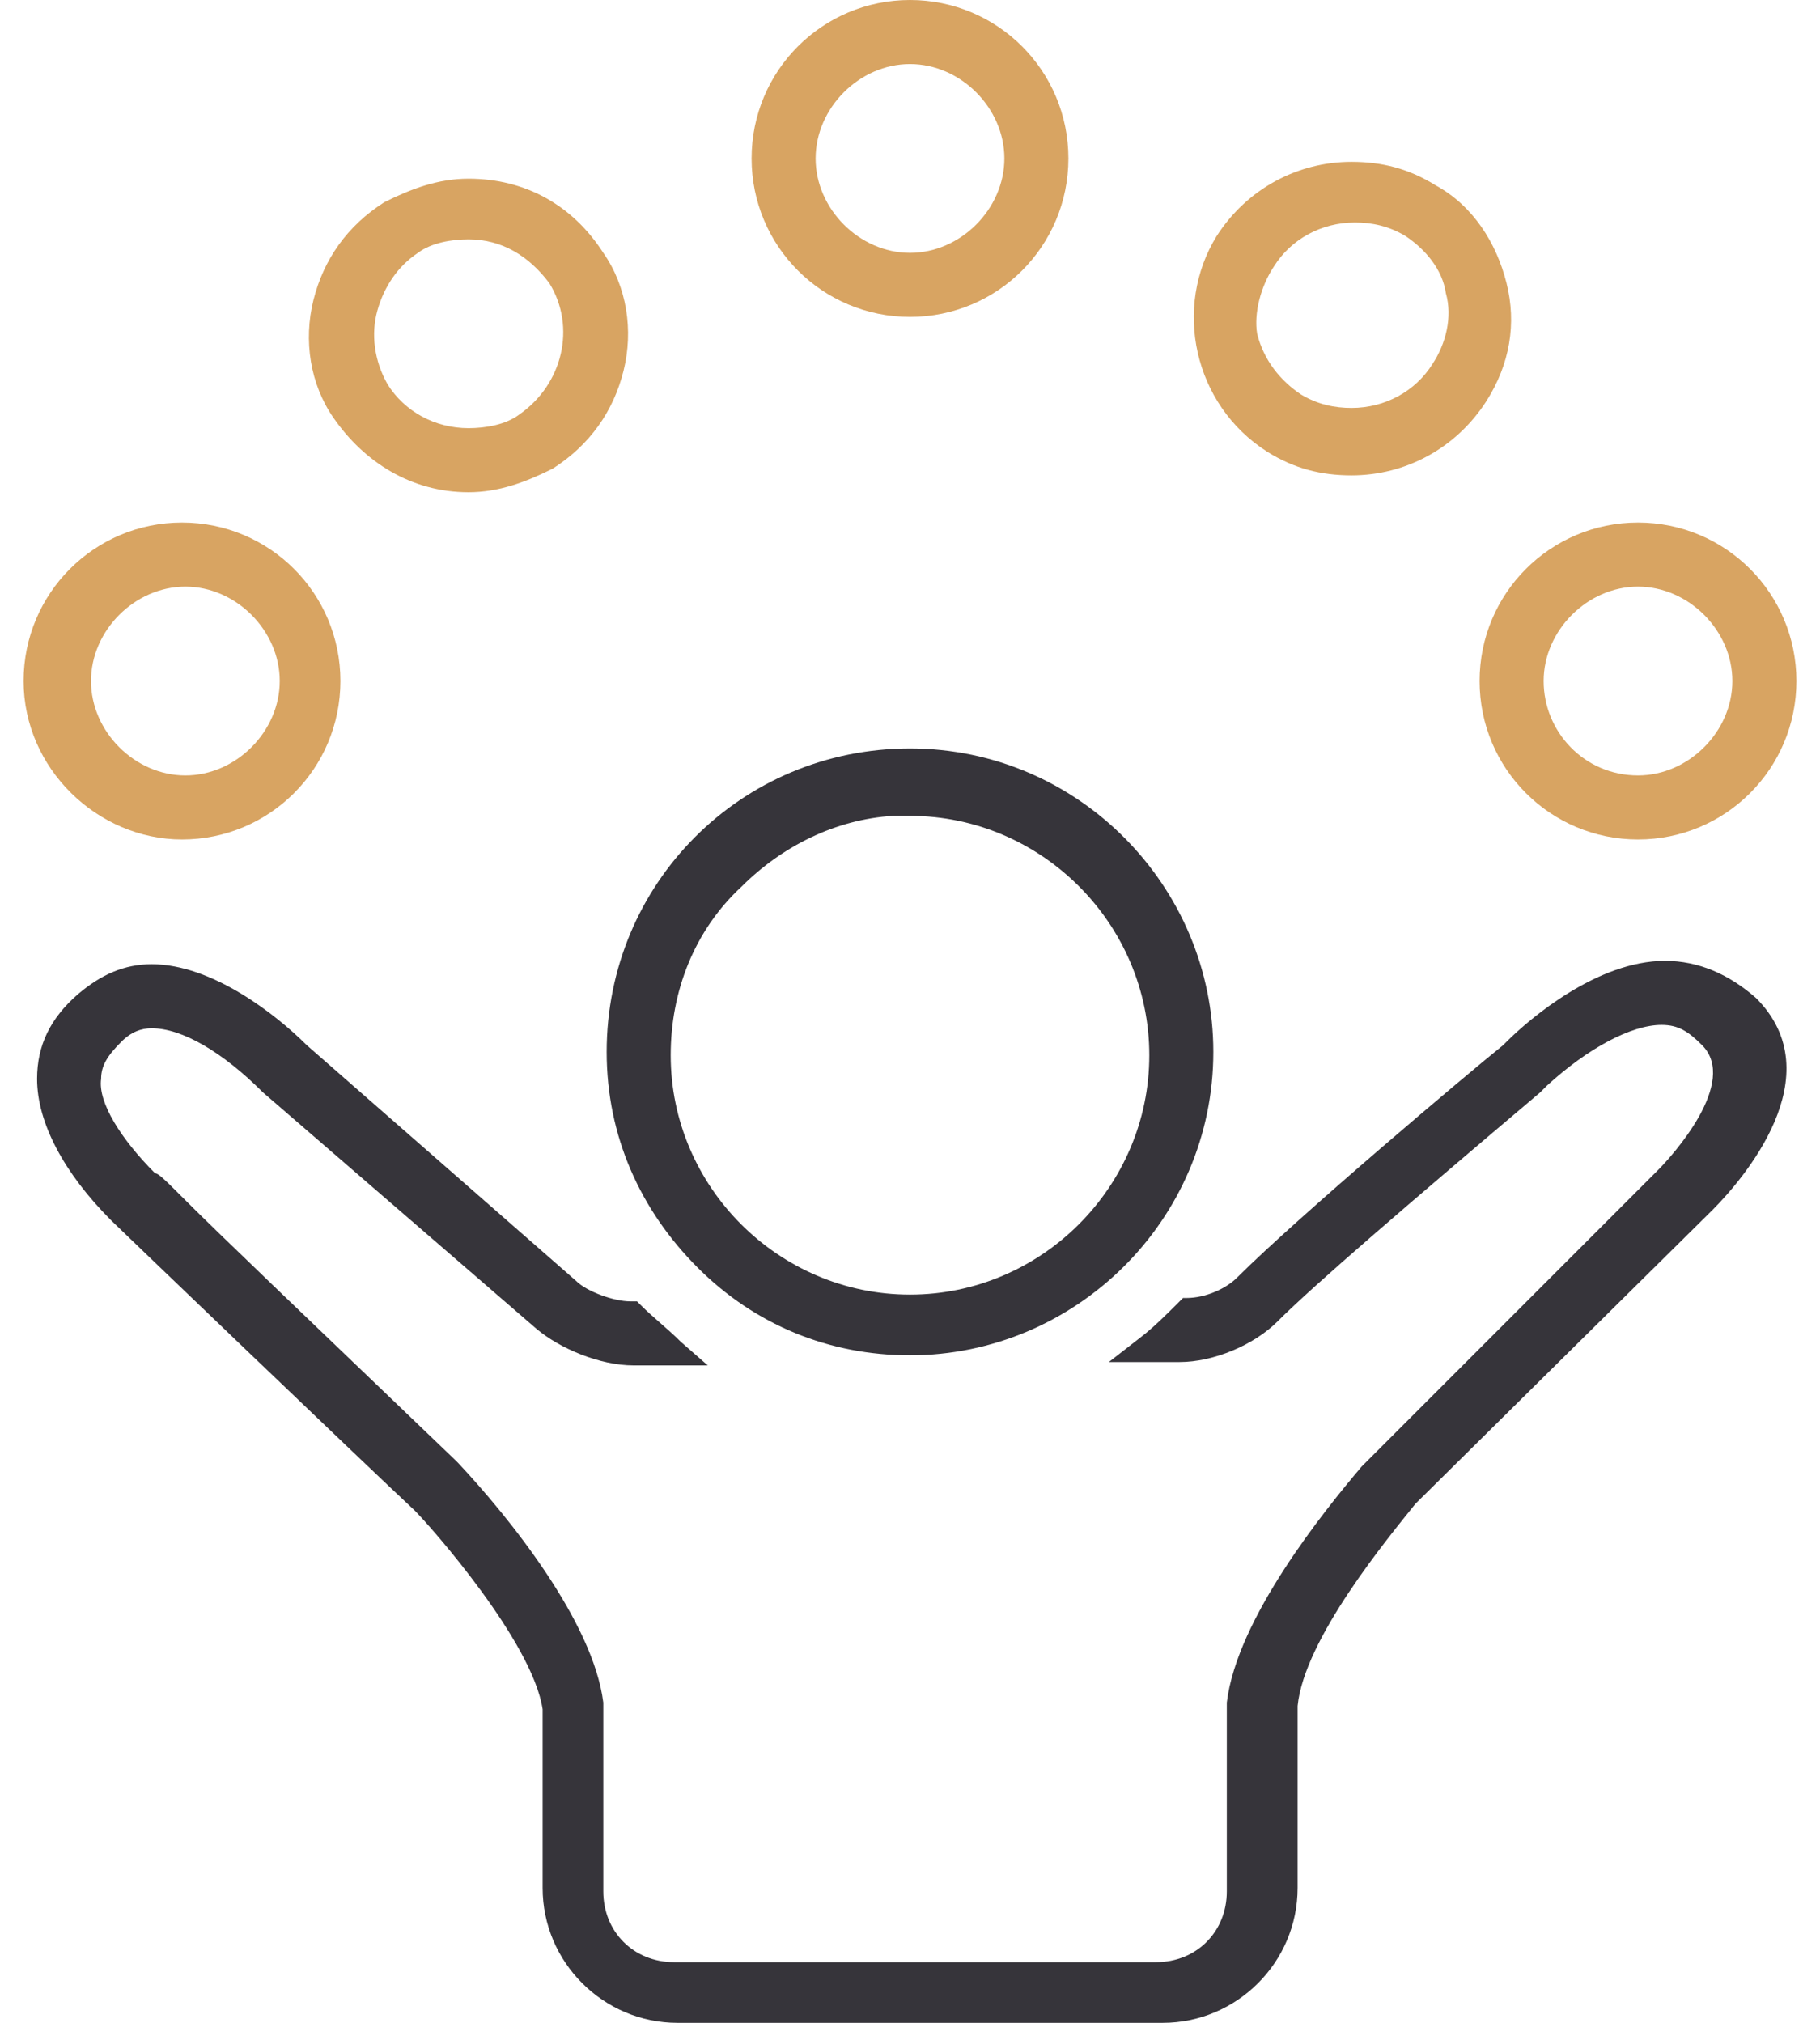 <svg width="54" height="60" viewBox="0 0 54 60" fill="none" xmlns="http://www.w3.org/2000/svg">
<path d="M49.4 28.5C47.4 28.5 45.4 30.2 44.7 30.9L44.6 31C43.6 31.8 38.5 36.1 36.7 37.9C36.4 38.2 35.8 38.5 35.2 38.5H35.1L35 38.6C34.6 39 34.2 39.4 33.8 39.7L32.9 40.4H35C36 40.4 37.2 39.9 37.9 39.2C39 38.1 41.8 35.7 45.7 32.4C45.8 32.3 45.9 32.2 45.9 32.2C47.1 31.1 48.4 30.4 49.3 30.4C49.8 30.4 50.1 30.6 50.5 31C51.6 32.1 49.6 34.3 49.2 34.7L40.4 43.5C39.3 44.8 36.7 48 36.4 50.5V56.1C36.4 57.3 35.5 58.2 34.3 58.2H20C18.8 58.2 17.9 57.3 17.9 56.1V50.6V50.5C17.6 48.1 15.1 45 13.6 43.4L13.5 43.3C8.7 38.7 6.5 36.6 5.5 35.6C4.9 35 4.7 34.8 4.6 34.8C3.6 33.8 2.9 32.7 3 32C3 31.6 3.2 31.3 3.6 30.9C3.9 30.6 4.2 30.5 4.5 30.5C5.4 30.5 6.6 31.2 7.8 32.4L15.9 39.4C16.6 40 17.8 40.5 18.8 40.5H21L20.2 39.8C19.8 39.4 19.4 39.1 19 38.7L18.9 38.6H18.7C18.2 38.6 17.4 38.3 17.1 38L9.1 31C8.2 30.1 6.3 28.6 4.5 28.6C3.7 28.6 3 28.9 2.3 29.5C1.5 30.2 1.1 31 1.1 32C1.1 33.3 1.9 34.8 3.3 36.2C3.5 36.4 10.8 43.4 12.3 44.8C12.8 45.3 15.8 48.7 16.1 50.7V56C16.1 58.2 17.9 60 20.1 60H34.5C36.7 60 38.5 58.2 38.5 56V50.6C38.7 48.6 41.2 45.6 42 44.6L50.8 35.9C51.7 35 54.4 31.9 52.1 29.6C51.3 28.9 50.4 28.5 49.4 28.5Z" fill="#36343A"/>
<path d="M20.7 37.6C22.4 39.3 24.6 40.2 27 40.2C31.9 40.2 36 36.2 36 31.2C36 26.3 32 22.2 27 22.2C22 22.2 18 26.2 18 31.2C18 33.7 19 35.9 20.7 37.6ZM19.9 31.3C19.9 29.4 20.6 27.6 22 26.3C23.2 25.1 24.8 24.3 26.5 24.2H27C30.9 24.2 34.1 27.4 34.1 31.3C34.1 35.2 30.9 38.4 27 38.4C23.1 38.4 19.9 35.2 19.9 31.3Z" fill="#36343A"/>
<path d="M5.4 24.9C8 24.9 10.1 22.8 10.1 20.2C10.1 17.6 8 15.5 5.4 15.5C2.8 15.5 0.7 17.6 0.7 20.2C0.7 22.8 2.9 24.9 5.4 24.9ZM2.7 20.2C2.7 18.7 4 17.4 5.5 17.4C7 17.4 8.3 18.7 8.3 20.2C8.3 21.7 7 23 5.5 23C4 23 2.7 21.7 2.7 20.2Z" fill="#D8A462"/>
<path d="M27 9.4C29.6 9.4 31.7 7.3 31.7 4.7C31.7 2.1 29.6 0 27 0C24.4 0 22.3 2.1 22.3 4.7C22.3 7.3 24.4 9.4 27 9.4ZM24.2 4.7C24.2 3.2 25.5 1.9 27 1.9C28.5 1.9 29.8 3.2 29.8 4.7C29.8 6.2 28.5 7.5 27 7.5C25.5 7.5 24.2 6.2 24.2 4.7Z" fill="#D8A462"/>
<path d="M13.9 14.6C14.8 14.6 15.6 14.3 16.4 13.9C17.5 13.2 18.2 12.2 18.5 11C18.8 9.8 18.6 8.5 17.9 7.5C17 6.1 15.6 5.3 13.9 5.3C13 5.3 12.2 5.6 11.4 6C10.3 6.7 9.6 7.7 9.3 8.9C9 10.1 9.2 11.4 9.9 12.4C10.8 13.7 12.2 14.6 13.9 14.6ZM11.2 9.2C11.4 8.5 11.8 7.9 12.4 7.5C12.8 7.2 13.4 7.1 13.9 7.1C14.9 7.1 15.7 7.6 16.3 8.4C17.1 9.7 16.7 11.4 15.4 12.3C15 12.6 14.4 12.7 13.9 12.7C12.9 12.7 12 12.2 11.5 11.4C11.1 10.7 11 9.9 11.2 9.2Z" fill="#D8A462"/>
<path d="M37.6 13.4C38.4 13.9 39.2 14.1 40.1 14.1C41.7 14.1 43.2 13.3 44.1 11.9C44.8 10.8 45 9.6 44.7 8.4C44.4 7.2 43.7 6.1 42.6 5.5C41.8 5 41 4.8 40.1 4.8C38.5 4.8 37 5.6 36.1 7C34.8 9.1 35.4 12 37.6 13.4ZM37.8 7.9C38.3 7.1 39.2 6.6 40.2 6.6C40.7 6.6 41.2 6.7 41.7 7C42.3 7.4 42.8 8 42.9 8.7C43.1 9.4 42.9 10.2 42.5 10.8C42 11.6 41.1 12.1 40.1 12.1C39.6 12.1 39.1 12 38.6 11.7C38 11.3 37.5 10.7 37.3 9.9C37.2 9.3 37.4 8.5 37.8 7.9Z" fill="#D8A462"/>
<path d="M48.6 24.9C51.2 24.9 53.3 22.8 53.3 20.2C53.3 17.6 51.2 15.5 48.6 15.5C46 15.5 43.9 17.6 43.9 20.2C43.9 22.8 46 24.9 48.6 24.9ZM45.8 20.2C45.8 18.7 47.1 17.4 48.6 17.4C50.1 17.4 51.4 18.7 51.4 20.2C51.4 21.7 50.1 23 48.6 23C47 23 45.8 21.7 45.8 20.2Z" fill="#D8A462"/>
</svg>
